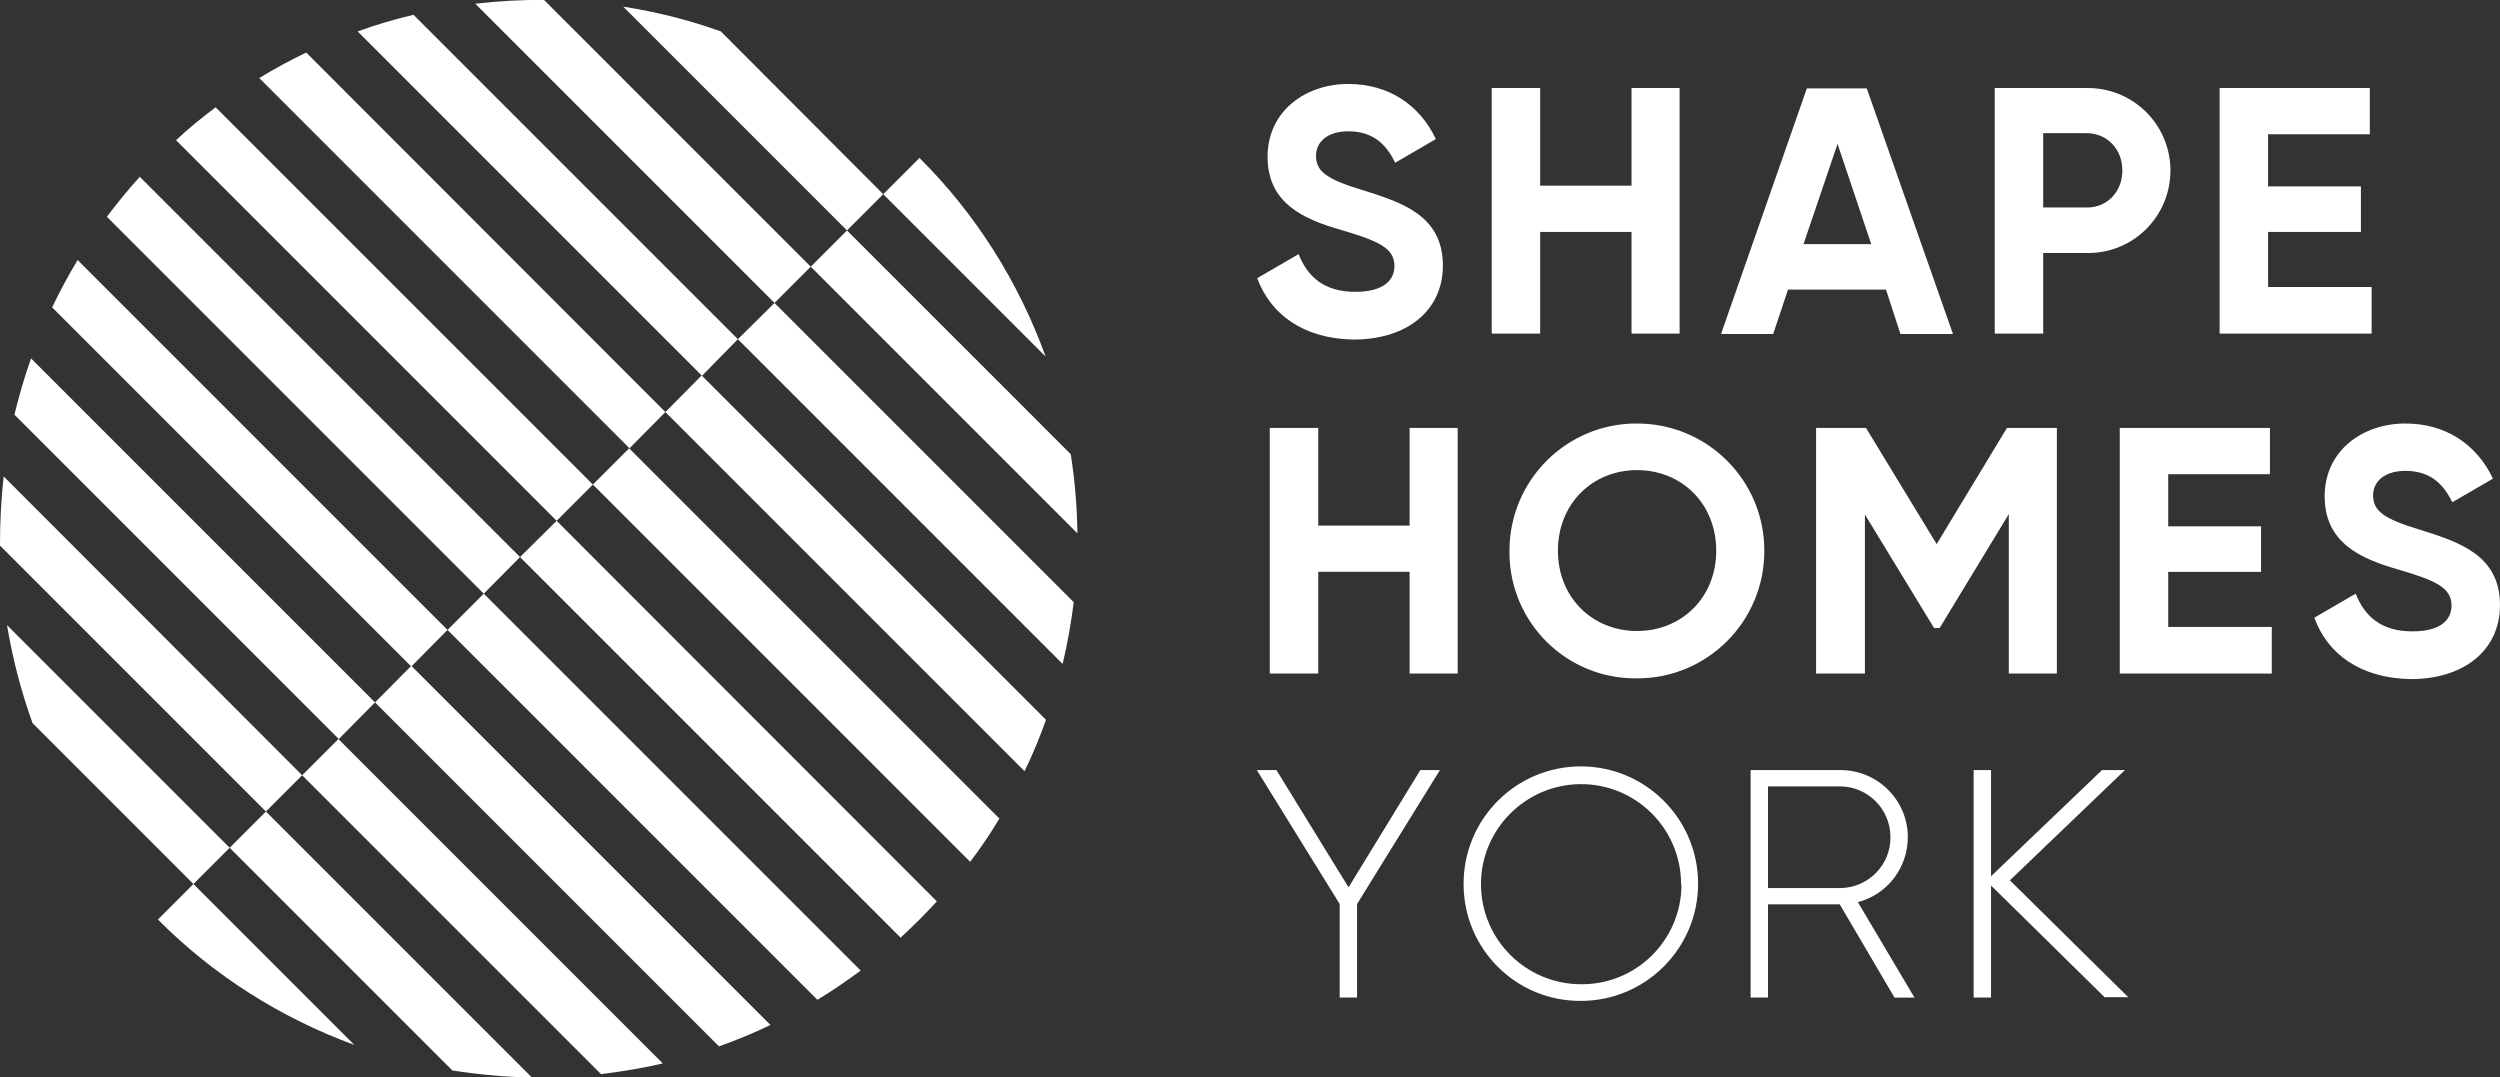 <svg preserveAspectRatio="xMinYMid" viewBox="0 0 675.9 291.3" xmlns="http://www.w3.org/2000/svg" aria-hidden="true" focusable="false"><rect x="0" y="0" width="675.9" height="291.3" fill="#333333" stroke="none"/><path d="m339.9 75.2 11.2-6.5c2.4 6.2 7 10.2 15.3 10.2 7.9 0 10.6-3.3 10.6-7 0-4.9-4.5-6.8-14.3-9.7-10.2-2.9-20-7.2-20-19.8 0-12.5 10.4-19.7 21.8-19.7 10.9 0 19.3 5.6 23.7 14.9l-11 6.4c-2.4-5-6-8.5-12.7-8.5-5.5 0-8.7 2.8-8.7 6.6 0 4.1 2.6 6.3 12.6 9.3 10.5 3.3 21.7 6.8 21.7 20.4 0 12.4-10 20-24.1 20-13.6-.2-22.5-6.8-26.1-16.6zm114.2-51.4v66.4h-13v-27.5h-24.7v27.5h-13.1v-66.4h13.1v26.4h24.7v-26.4zm55.8 54.5h-26.5l-4 12h-14.1l23.2-66.4h16.2l23.3 66.4h-14.2zm-4-12.3-9.1-27.1-9.2 27.1zm80.9-19.9c0 12.3-9.9 22.3-22.2 22.3-.2 0-.3 0-.5 0h-11.7v21.8h-13.1v-66.4h24.8c12.3-.2 22.4 9.5 22.7 21.8zm-13 0c0-5.8-4.1-10.1-9.7-10.1h-11.7v20.1h11.7c5.6.1 9.7-4.3 9.7-10zm67.4 31.6v12.5h-41.1v-66.4h40.6v12.5h-27.5v14.1h25.1v12.3h-25.1v14.9h28zm-247.1 38v66.4h-13v-27.5h-24.7v27.5h-13.1v-66.4h13.1v26.4h24.7v-26.4zm14 33.2c0-19.1 15.5-34.5 34.5-34.4 19.1 0 34.5 15.5 34.4 34.5 0 19.1-15.5 34.5-34.5 34.4-18.9.2-34.3-15-34.4-33.9 0-.2 0-.4 0-.6zm55.9 0c0-12.8-9.4-21.8-21.4-21.8s-21.4 9-21.4 21.8c0 12.7 9.4 21.7 21.4 21.7s21.4-9 21.4-21.7zm92.1 33.2h-13v-43.1l-18.7 30.8h-1.5l-18.7-30.7v43h-13.2v-66.4h13.5l19.1 31.4 19-31.4h13.5zm58.1-12.5v12.5h-41.1v-66.4h40.6v12.5h-27.5v14.1h25.1v12.3h-25.1v14.9h28zm11.5-2.6 11.2-6.5c2.4 6.2 7 10.2 15.3 10.2 7.9 0 10.6-3.3 10.6-7 0-4.9-4.5-6.8-14.3-9.7-10.2-2.9-20-7.2-20-19.8 0-12.5 10.4-19.7 21.8-19.7 10.9 0 19.3 5.6 23.7 14.9l-11 6.4c-2.4-5-6-8.5-12.7-8.5-5.5 0-8.7 2.8-8.7 6.6 0 4.1 2.6 6.3 12.6 9.3 10.5 3.3 21.7 6.8 21.7 20.4 0 12.4-10 20-24.1 20-13.5-.2-22.5-6.7-26.1-16.6zm-258.8 77.4v25.3h-4.7v-25.3l-22.4-36.2h5.3l19.5 31.7 19.4-31.7h5.3zm28.8-5.5c0-17.5 14.2-31.7 31.7-31.7s31.7 14.2 31.7 31.7-14.2 31.7-31.7 31.7c-17.4.1-31.6-13.9-31.7-31.4 0 0 0-.2 0-.3zm58.8 0c-.1-15-12.3-27-27.2-26.9s-27 12.3-26.9 27.2 12.2 26.9 27.1 26.9c14.9.1 27-11.9 27.1-26.8-.1-.1-.1-.2-.1-.4zm42.9 5.6h-19.4v25.2h-4.7v-61.5h24.3c10 0 18.2 8.1 18.2 18.1 0 8.3-5.5 15.5-13.5 17.6l15.3 25.8h-5.4zm-19.4-4.4h19.6c7.6-.1 13.7-6.4 13.5-14-.1-7.4-6.1-13.4-13.5-13.5h-19.6zm91.1 29.6-30.8-30.3v30.3h-4.7v-61.5h4.7v28.7l30-28.7h6.2l-31.1 29.8 32 31.6h-6.3zm-428.5-119.1-102.8-102.8c-3.2 3.5-6.1 7.1-8.9 10.8l101.9 101.9zm-19.6 19.7-100-100c-2.5 4.1-4.8 8.4-6.9 12.8l97.1 97.1zm-19.6 19.6-93-93c-1.8 5-3.2 10-4.5 15.2l87.7 87.7zm-19.7 19.7-80.7-80.8c-.7 6.2-1 12.4-1 18.7l71.9 71.9zm-19.6 19.6-60.2-60.2c1.5 9 3.8 17.9 6.9 26.5l43.5 43.5zm176.7-176.7-43.9-44c-8.6-3.1-17.4-5.3-26.4-6.7l60.5 60.5zm-19.6 19.6-72.1-72.1c-6.2-.1-12.5.3-18.6 1l80.9 80.9zm-19.7 19.6-87.7-87.7c-5.1 1.2-10.2 2.7-15.1 4.5l93.1 93.1zm-19.6 19.7-97.1-97.2c-4.4 2.1-8.6 4.4-12.7 6.9l100.1 100.1zm-19.6 19.6-102-102c-3.7 2.8-7.3 5.7-10.7 8.9l102.9 102.9zm-39.3 39.3 100 100c4-2.4 7.9-5.1 11.7-7.9l-101.9-101.9zm-19.6 19.6 93 93c4.7-1.7 9.4-3.6 13.9-5.8l-97.1-97.1zm-19.7 19.7 80.8 80.8c5.6-.7 11.2-1.6 16.7-2.9l-87.7-87.7zm-19.6 19.6 60.2 60.2c7.1 1.1 14.3 1.8 21.5 1.9l-71.9-71.9zm-19.4 19.4c15 15.1 33.2 26.6 53.1 33.9l-43.5-43.5zm176.5-176.5 72.1 72.1c-.1-7.2-.7-14.3-1.8-21.4l-60.5-60.5zm-19.7 19.6 87.8 87.8c1.3-5.5 2.3-11.1 3-16.7l-80.9-80.9zm-19.6 19.7 97.1 97.1c2.2-4.5 4.1-9.1 5.8-13.9l-93.1-93.1zm-19.6 19.6 102 102c2.9-3.8 5.5-7.7 7.9-11.7l-100.1-100.1zm-19.7 19.6 102.9 102.9c1.7-1.6 3.4-3.2 5.1-4.9 1.6-1.6 3.2-3.3 4.7-4.9l-102.8-102.9zm142.1-54.2c-7.3-20.2-18.9-38.6-34.1-53.7l-9.8 9.8z" fill="#fff"/></svg>
